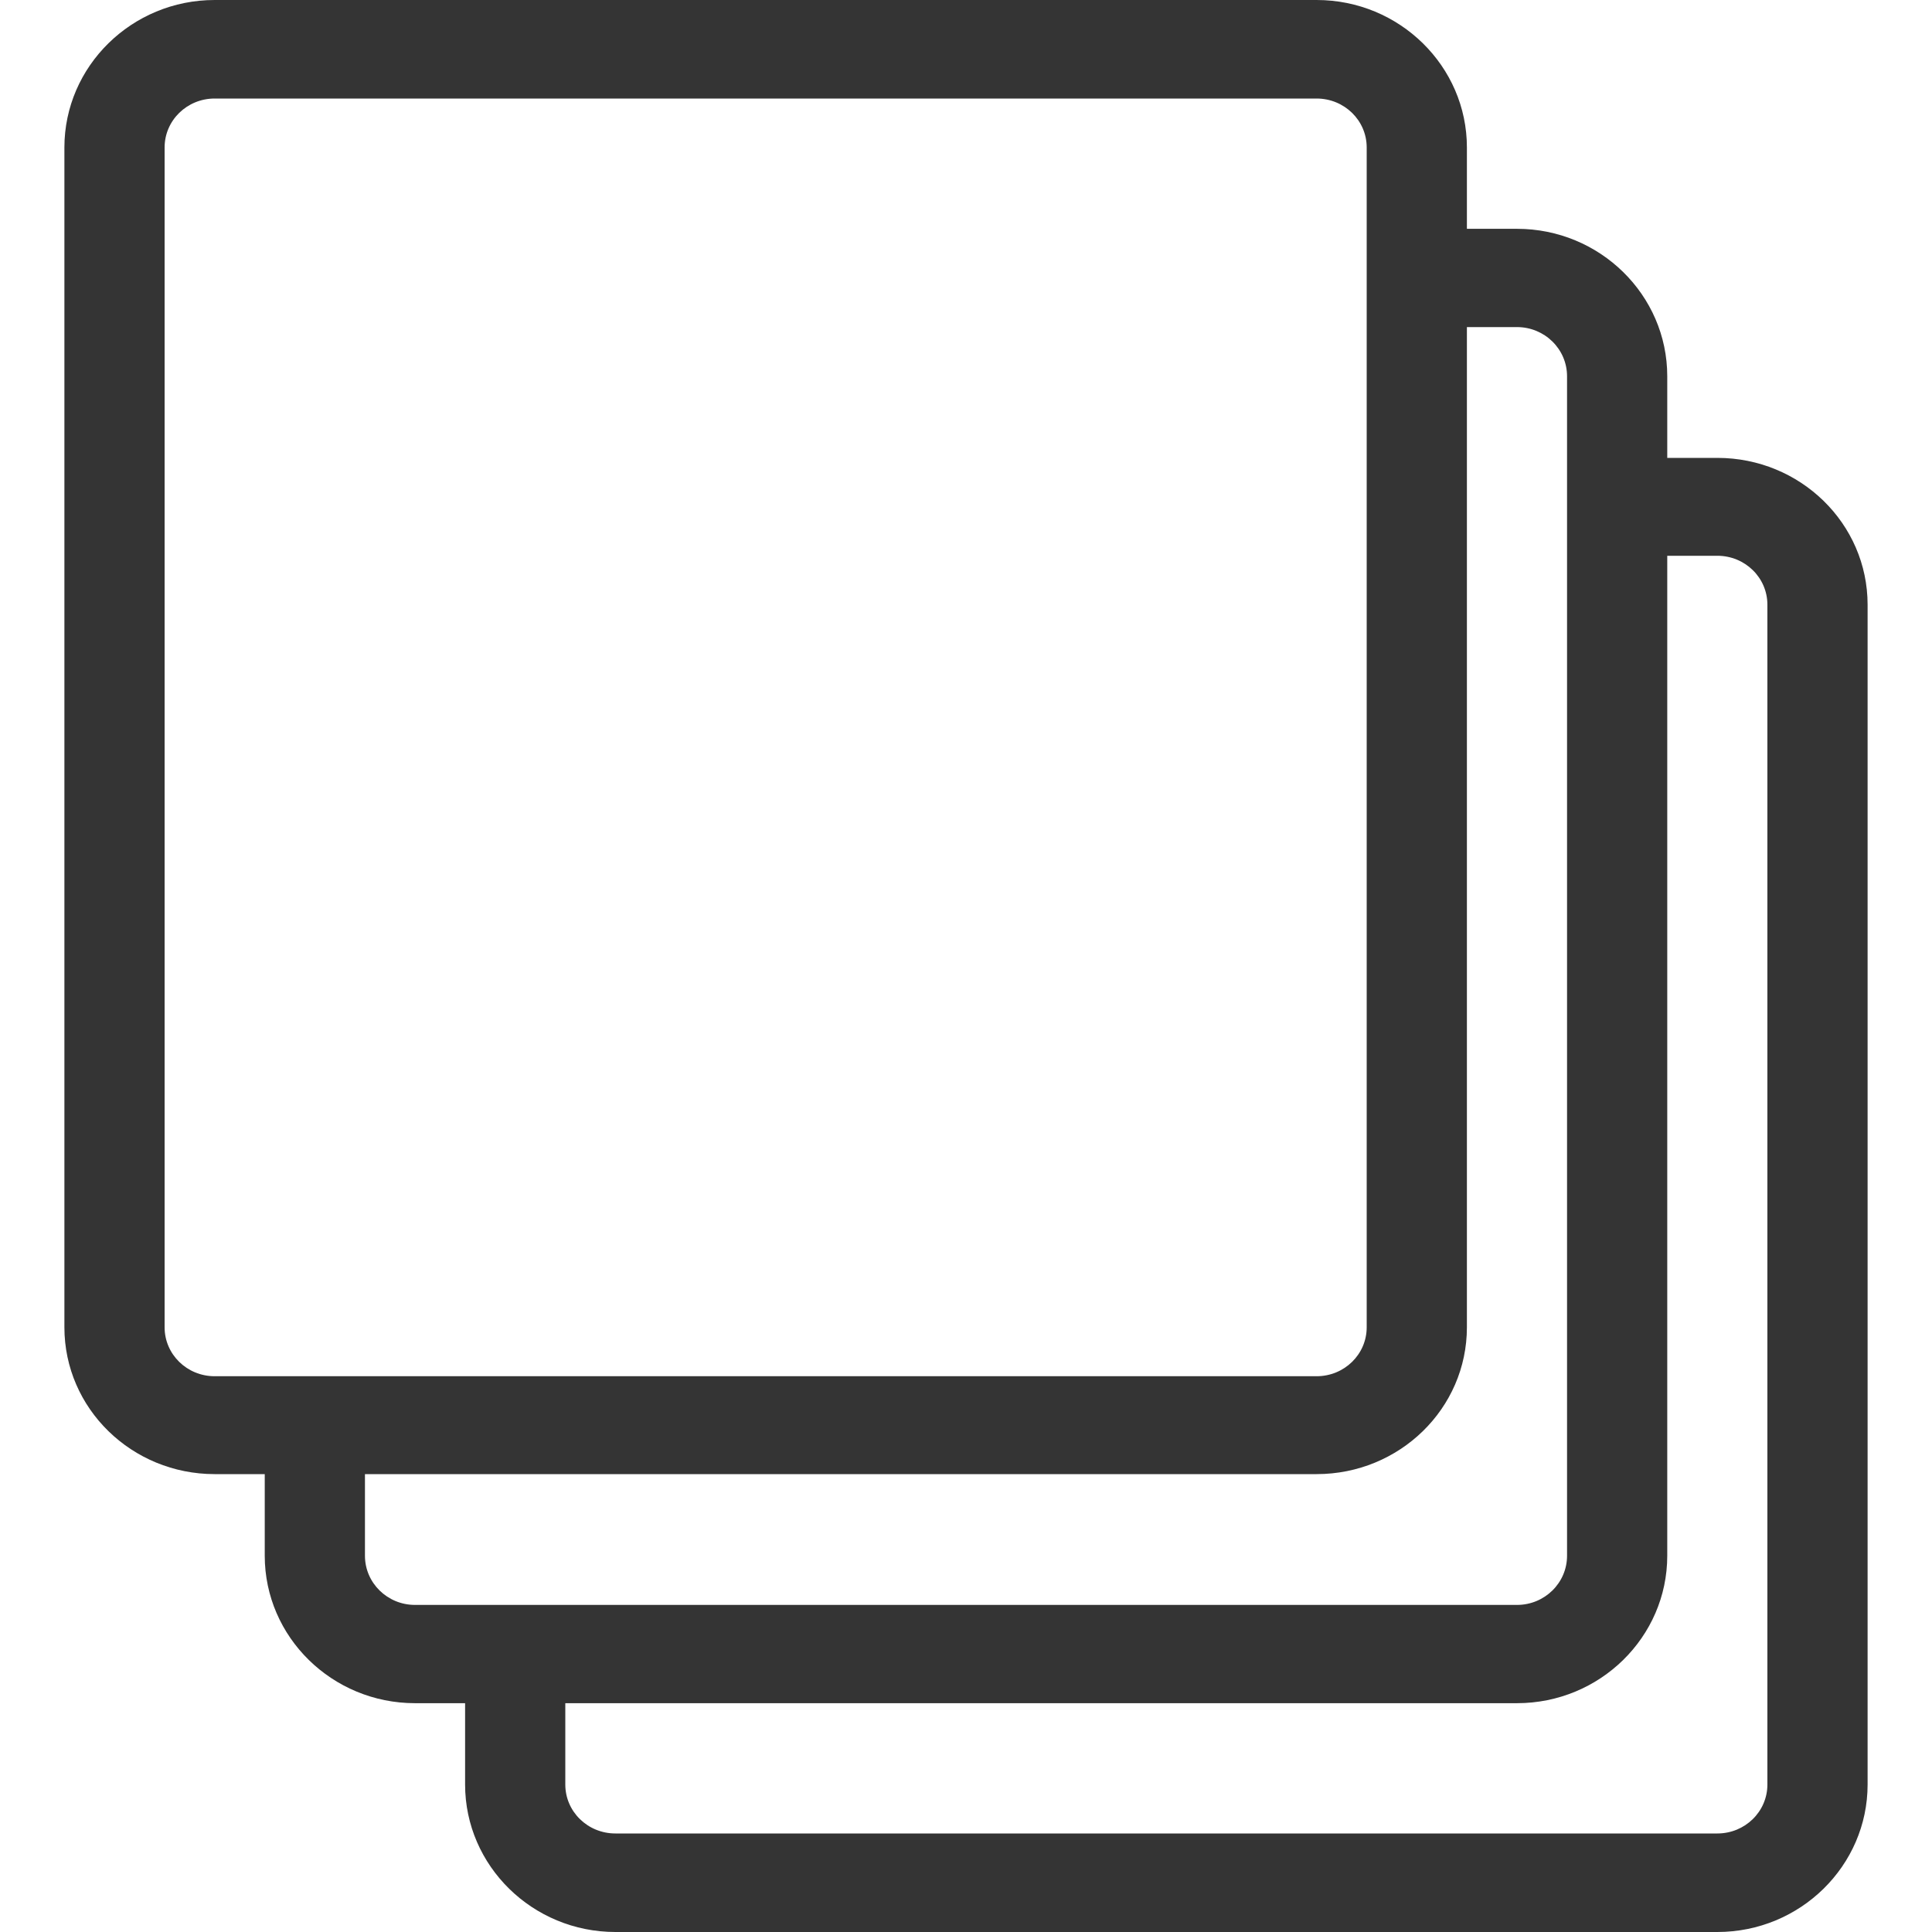 <svg width="30" height="30" viewBox="0 0 30 30" fill="none" xmlns="http://www.w3.org/2000/svg">
  <path d="M26.667 7.11H25.889V5.842C25.889 4.58 24.842 3.553 23.556 3.553H22.778V2.29C22.778 1.028 21.731 0 20.444 0H3.333C2.047 0 1 1.028 1 2.29V20.61C1 21.872 2.047 22.89 3.333 22.89H4.111V24.158C4.111 25.42 5.158 26.447 6.444 26.447H7.222V27.71C7.222 28.972 8.269 30 9.556 30H26.667C27.953 30 29 28.972 29 27.71V9.39C29 8.128 27.953 7.11 26.667 7.11ZM2.556 20.61V2.29C2.556 1.869 2.904 1.53 3.333 1.53H20.444C20.874 1.53 21.222 1.869 21.222 2.29V20.61C21.222 21.031 20.874 21.37 20.444 21.37H3.333C2.904 21.37 2.556 21.031 2.556 20.61ZM5.667 24.158V22.89H20.444C21.731 22.89 22.778 21.872 22.778 20.61V5.079H23.556C23.985 5.079 24.333 5.421 24.333 5.842V24.158C24.333 24.579 23.985 24.921 23.556 24.921H6.444C6.015 24.921 5.667 24.579 5.667 24.158ZM27.444 27.71C27.444 28.131 27.096 28.47 26.667 28.47H9.556C9.126 28.47 8.778 28.131 8.778 27.71V26.447H23.556C24.842 26.447 25.889 25.42 25.889 24.158V8.63H26.667C27.096 8.63 27.444 8.969 27.444 9.39V27.71Z" fill="#343434"/>
</svg>
